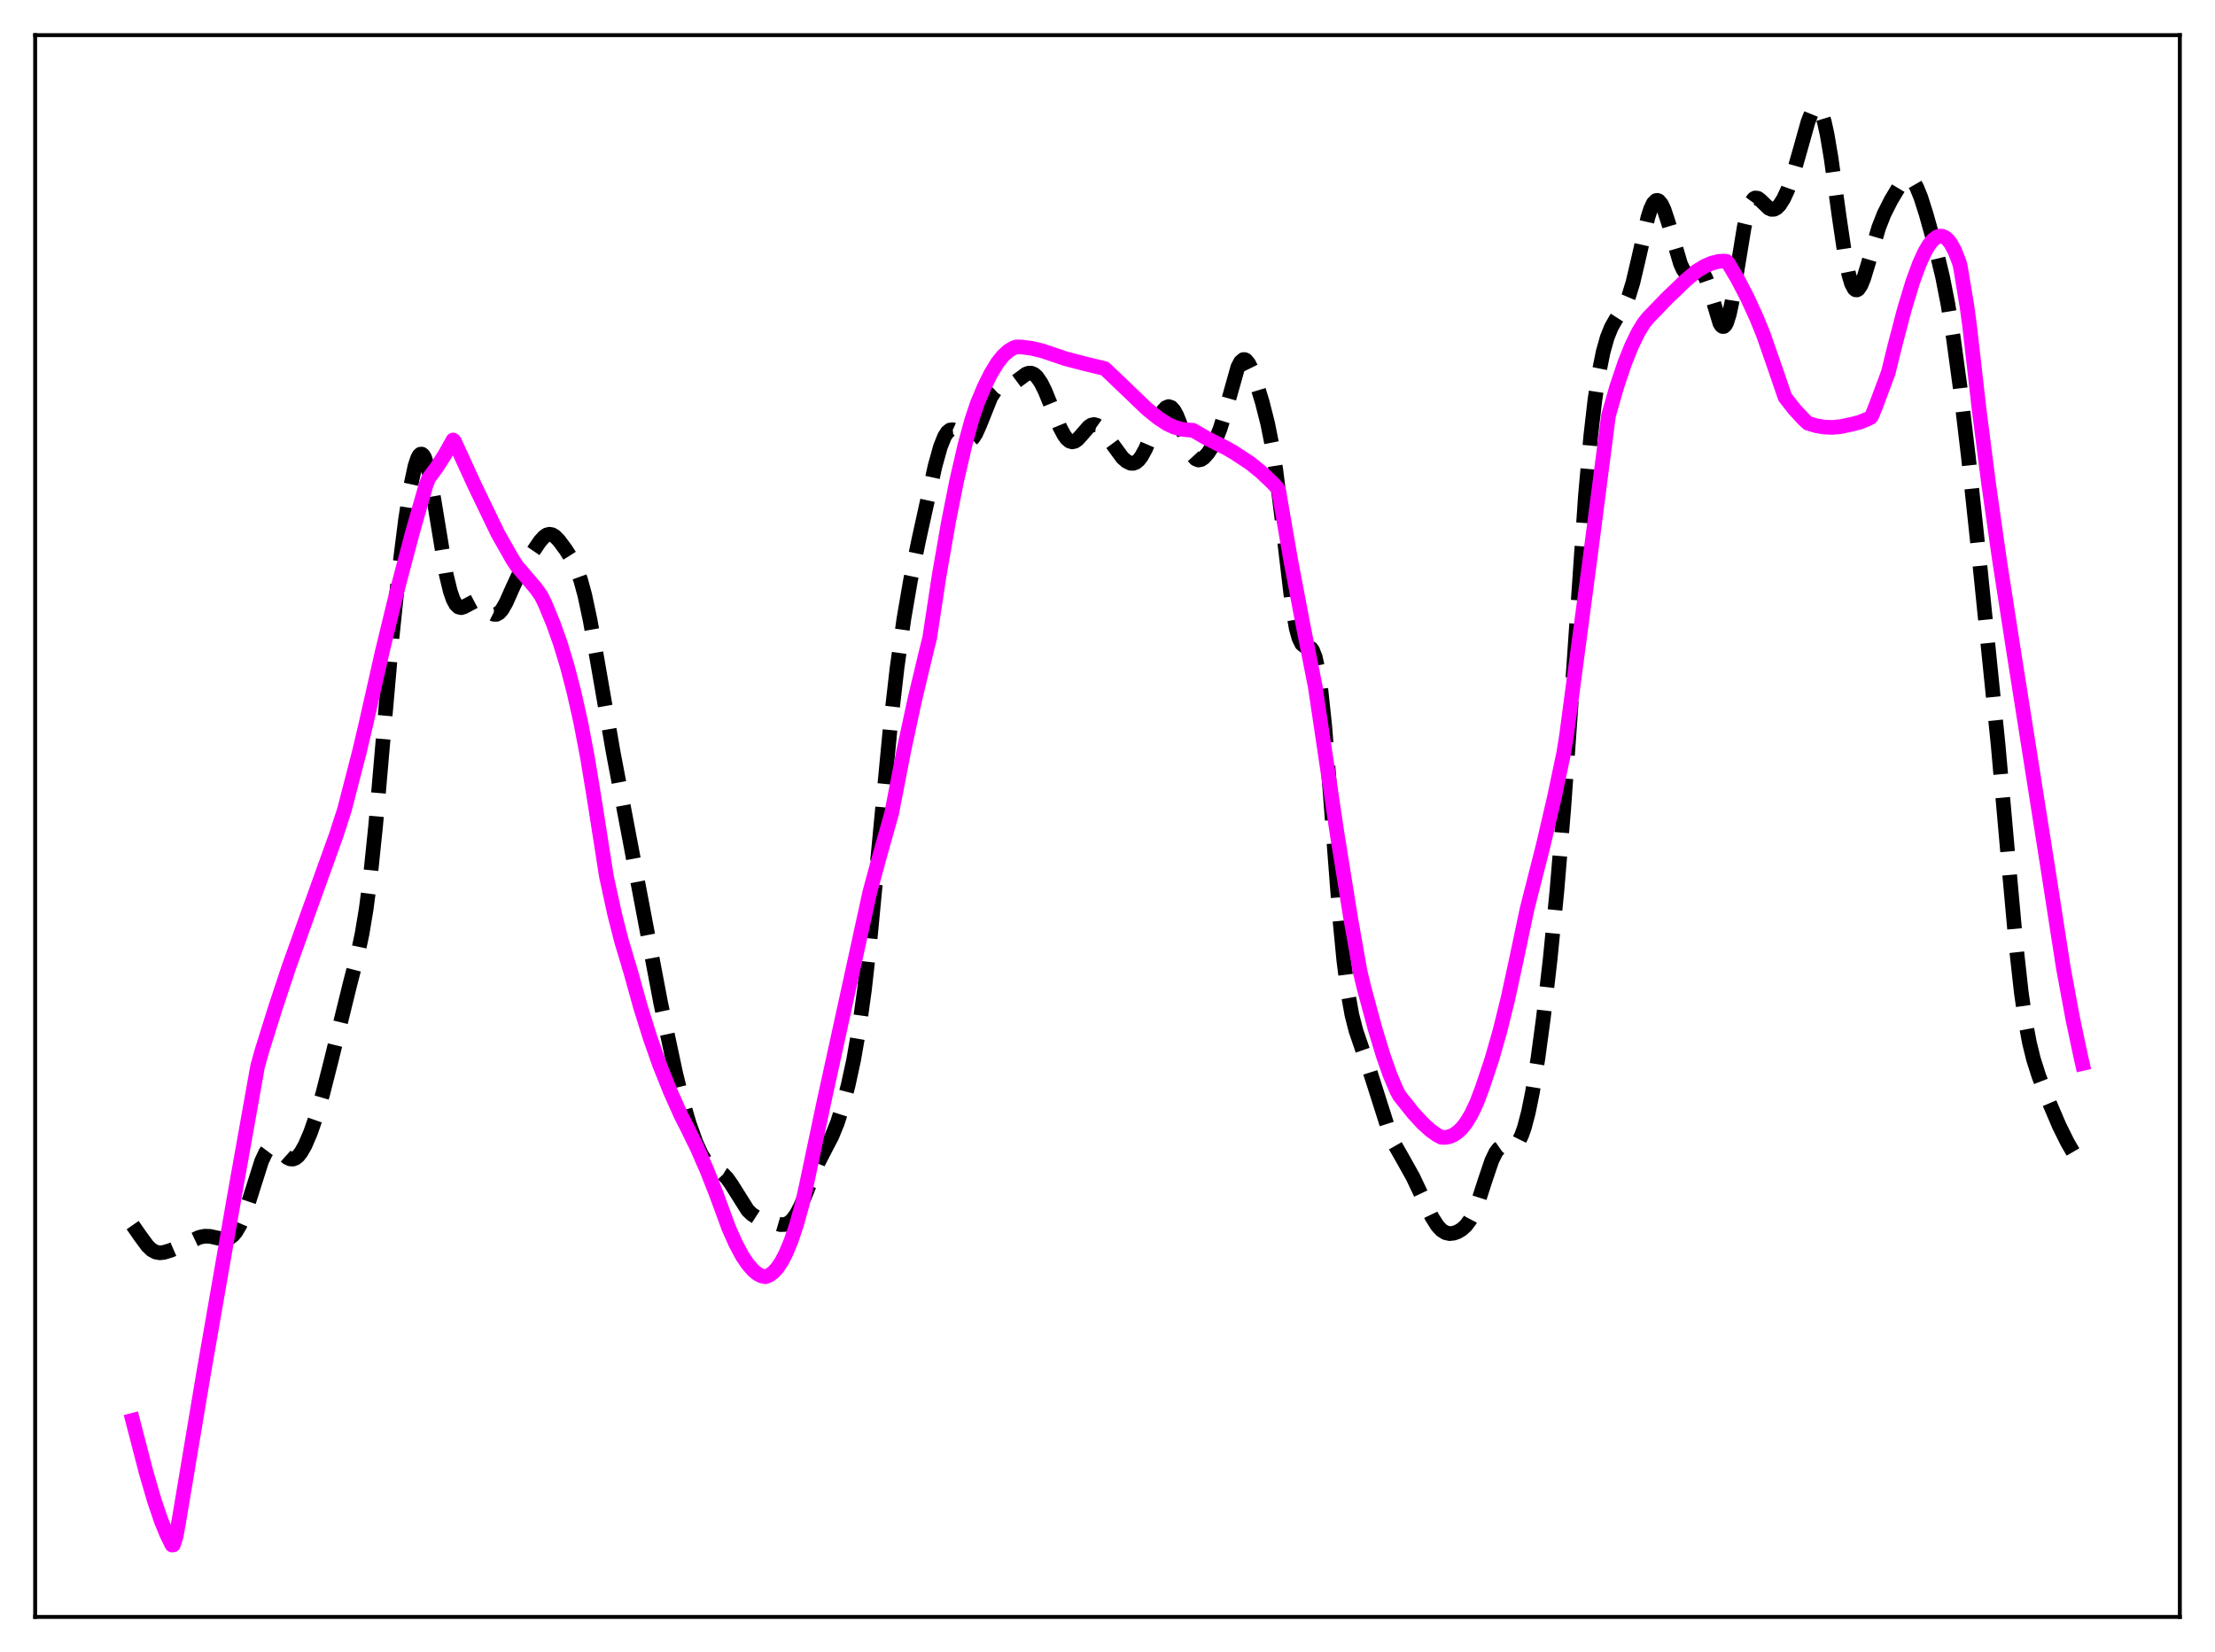 <?xml version="1.0" encoding="utf-8" standalone="no"?>
<!DOCTYPE svg PUBLIC "-//W3C//DTD SVG 1.1//EN"
  "http://www.w3.org/Graphics/SVG/1.1/DTD/svg11.dtd">
<svg xmlns:xlink="http://www.w3.org/1999/xlink" width="453.6pt" height="338.4pt" viewBox="0 0 453.6 338.4" xmlns="http://www.w3.org/2000/svg" version="1.1">
 <defs>
  <style type="text/css">*{stroke-linejoin: round; stroke-linecap: butt}</style>
 </defs>
 <g id="figure_1">
  <g id="patch_1">
   <path d="M 0 338.4 
L 453.6 338.4 
L 453.6 0 
L 0 0 
z
" style="fill: #ffffff"/>
  </g>
  <g id="axes_1">
   <g id="patch_2">
    <path d="M 7.2 331.2 
L 446.4 331.2 
L 446.4 7.2 
L 7.2 7.2 
z
" style="fill: #ffffff"/>
   </g>
   <g id="matplotlib.axis_1"/>
   <g id="matplotlib.axis_2"/>
   <g id="line2d_1">
    <path d="M 27.164 250.95 
L 28.832 253.341 
L 30.222 255.221 
L 31.056 256.013 
L 31.89 256.47 
L 32.725 256.618 
L 33.559 256.535 
L 34.949 256.113 
L 37.173 255.151 
L 40.788 253.45 
L 41.9 253.217 
L 43.012 253.245 
L 44.402 253.555 
L 45.793 253.811 
L 46.627 253.706 
L 47.183 253.45 
L 47.739 253.009 
L 48.295 252.355 
L 49.129 250.944 
L 49.963 249.008 
L 51.076 245.729 
L 53.578 237.837 
L 54.412 236.07 
L 54.968 235.331 
L 55.524 234.96 
L 56.08 234.93 
L 56.636 235.181 
L 57.471 235.89 
L 58.861 237.127 
L 59.417 237.386 
L 59.973 237.425 
L 60.529 237.217 
L 61.085 236.757 
L 61.641 236.055 
L 62.475 234.593 
L 63.588 231.998 
L 64.7 228.797 
L 66.09 224.067 
L 67.758 217.502 
L 71.651 201.66 
L 73.319 195.183 
L 74.153 191.22 
L 74.987 186.213 
L 75.822 179.829 
L 76.934 169.064 
L 78.602 149.719 
L 80.27 130.725 
L 81.66 117.399 
L 83.051 106.389 
L 84.163 99.29 
L 84.997 95.415 
L 85.553 93.776 
L 85.831 93.286 
L 86.109 93.03 
L 86.387 93.016 
L 86.665 93.244 
L 86.943 93.712 
L 87.499 95.331 
L 88.056 97.756 
L 88.89 102.497 
L 91.392 117.73 
L 92.226 121.167 
L 92.782 122.756 
L 93.338 123.795 
L 93.894 124.338 
L 94.451 124.471 
L 95.007 124.305 
L 97.231 123.123 
L 97.787 123.18 
L 98.343 123.455 
L 99.177 124.192 
L 100.568 125.545 
L 101.124 125.827 
L 101.68 125.836 
L 102.236 125.529 
L 102.792 124.904 
L 103.626 123.458 
L 105.016 120.333 
L 106.406 117.349 
L 107.797 114.976 
L 110.577 110.88 
L 111.411 109.954 
L 111.967 109.57 
L 112.523 109.425 
L 113.08 109.532 
L 113.636 109.872 
L 114.47 110.72 
L 115.86 112.59 
L 117.25 114.793 
L 118.084 116.523 
L 118.919 118.839 
L 119.753 121.899 
L 120.865 127.121 
L 122.255 134.934 
L 125.592 154.188 
L 135.323 205.566 
L 138.382 219.889 
L 139.772 225.473 
L 141.162 230.192 
L 142.552 234.079 
L 143.665 236.498 
L 144.499 237.825 
L 145.333 238.734 
L 146.167 239.323 
L 148.113 240.529 
L 148.947 241.407 
L 149.782 242.594 
L 153.118 247.903 
L 153.952 248.708 
L 154.786 249.246 
L 155.899 249.696 
L 159.791 250.837 
L 160.625 250.822 
L 161.181 250.653 
L 161.737 250.321 
L 162.294 249.804 
L 163.128 248.649 
L 163.962 247.045 
L 165.074 244.364 
L 167.576 238.109 
L 168.967 235.406 
L 170.357 232.74 
L 171.469 230.026 
L 172.581 226.539 
L 173.693 222.273 
L 174.806 217.141 
L 175.918 210.788 
L 177.03 202.733 
L 178.142 192.776 
L 179.81 175.231 
L 182.313 148.965 
L 183.703 136.799 
L 185.093 126.81 
L 186.483 118.731 
L 188.152 110.587 
L 191.488 95.452 
L 192.6 91.474 
L 193.435 89.401 
L 193.991 88.533 
L 194.547 88.082 
L 195.103 88.016 
L 195.659 88.269 
L 196.493 89.021 
L 197.605 90.044 
L 198.161 90.272 
L 198.717 90.173 
L 199.274 89.695 
L 199.83 88.839 
L 200.664 86.979 
L 202.888 81.409 
L 203.722 80.11 
L 204.278 79.583 
L 205.112 79.184 
L 207.337 78.6 
L 208.171 78.071 
L 210.117 76.625 
L 210.673 76.432 
L 211.229 76.441 
L 211.786 76.689 
L 212.342 77.191 
L 213.176 78.401 
L 214.01 80.073 
L 215.4 83.478 
L 217.068 87.543 
L 217.903 89.118 
L 218.459 89.873 
L 219.015 90.345 
L 219.571 90.514 
L 220.127 90.384 
L 220.683 89.993 
L 221.517 89.07 
L 222.907 87.464 
L 223.463 87.082 
L 224.02 86.952 
L 224.576 87.094 
L 225.132 87.489 
L 225.966 88.449 
L 229.858 93.753 
L 230.693 94.484 
L 231.527 94.888 
L 232.083 94.911 
L 232.639 94.694 
L 233.195 94.219 
L 233.751 93.488 
L 234.585 91.972 
L 235.975 88.751 
L 237.366 85.546 
L 238.2 84.104 
L 238.756 83.505 
L 239.312 83.275 
L 239.868 83.46 
L 240.424 84.075 
L 240.98 85.09 
L 241.814 87.189 
L 243.761 92.427 
L 244.317 93.405 
L 244.873 94.006 
L 245.429 94.232 
L 245.985 94.124 
L 246.541 93.747 
L 247.375 92.813 
L 248.209 91.541 
L 249.044 89.906 
L 249.878 87.78 
L 250.712 85.082 
L 253.492 75.189 
L 254.048 74.13 
L 254.605 73.657 
L 254.883 73.647 
L 255.161 73.784 
L 255.717 74.459 
L 256.273 75.58 
L 257.107 77.837 
L 258.497 82.399 
L 259.609 86.788 
L 260.443 90.98 
L 261.278 96.312 
L 262.39 105.215 
L 264.614 123.982 
L 265.448 128.715 
L 266.004 130.723 
L 266.56 131.865 
L 267.117 132.339 
L 268.507 132.821 
L 268.785 133.193 
L 269.341 134.585 
L 269.897 137.065 
L 270.453 140.786 
L 271.287 148.675 
L 272.399 162.47 
L 274.346 187.953 
L 275.18 196.62 
L 276.014 203.208 
L 276.848 207.876 
L 277.682 211.134 
L 278.794 214.382 
L 280.463 219.189 
L 284.633 232.286 
L 285.746 234.688 
L 287.414 237.622 
L 289.36 241.109 
L 291.028 244.64 
L 293.253 249.327 
L 294.365 251.081 
L 295.199 251.978 
L 296.033 252.5 
L 296.867 252.685 
L 297.701 252.597 
L 298.536 252.294 
L 299.37 251.787 
L 300.204 251.025 
L 301.038 249.901 
L 301.872 248.305 
L 302.706 246.196 
L 304.097 241.876 
L 305.487 237.759 
L 306.321 236.037 
L 306.877 235.316 
L 307.433 234.926 
L 307.989 234.8 
L 309.935 234.801 
L 310.492 234.42 
L 311.048 233.69 
L 311.604 232.558 
L 312.16 230.995 
L 312.994 227.827 
L 313.828 223.703 
L 314.94 216.833 
L 316.052 208.579 
L 317.443 196.543 
L 318.833 182.479 
L 320.223 165.744 
L 321.613 146.097 
L 324.672 101.496 
L 325.784 89.113 
L 326.618 81.88 
L 327.452 76.304 
L 328.286 72.157 
L 329.121 69.171 
L 329.955 67.08 
L 330.789 65.597 
L 332.735 62.567 
L 333.569 60.591 
L 334.403 57.855 
L 335.516 53.134 
L 337.462 44.56 
L 338.018 42.819 
L 338.574 41.637 
L 339.13 41.077 
L 339.408 41.035 
L 339.686 41.149 
L 340.242 41.816 
L 340.798 43.004 
L 341.633 45.523 
L 344.135 54.02 
L 344.691 55.223 
L 345.247 55.976 
L 345.803 56.282 
L 346.359 56.218 
L 348.028 55.516 
L 348.306 55.595 
L 348.862 56.119 
L 349.418 57.19 
L 349.974 58.781 
L 352.198 66.202 
L 352.476 66.65 
L 352.754 66.88 
L 353.032 66.872 
L 353.311 66.614 
L 353.589 66.104 
L 354.145 64.348 
L 354.701 61.731 
L 355.813 54.89 
L 357.203 46.432 
L 358.037 42.914 
L 358.593 41.462 
L 359.149 40.701 
L 359.428 40.549 
L 359.984 40.613 
L 360.54 41.023 
L 362.208 42.641 
L 362.764 42.883 
L 363.32 42.862 
L 363.876 42.564 
L 364.432 41.996 
L 365.266 40.684 
L 366.101 38.867 
L 367.213 35.719 
L 368.603 30.837 
L 370.271 24.898 
L 371.105 22.811 
L 371.661 22.063 
L 371.94 21.927 
L 372.218 21.967 
L 372.496 22.19 
L 373.052 23.21 
L 373.608 25.002 
L 374.164 27.53 
L 374.998 32.489 
L 376.666 44.602 
L 377.778 52.082 
L 378.613 56.265 
L 379.169 58.119 
L 379.725 59.156 
L 380.003 59.369 
L 380.281 59.386 
L 380.559 59.216 
L 381.115 58.378 
L 381.671 56.994 
L 382.505 54.258 
L 384.73 46.63 
L 385.842 43.799 
L 387.232 41.043 
L 388.9 38.252 
L 389.734 37.194 
L 390.291 36.754 
L 390.847 36.61 
L 391.403 36.817 
L 391.959 37.403 
L 392.515 38.363 
L 393.349 40.411 
L 394.461 43.908 
L 396.407 50.89 
L 397.798 56.659 
L 398.91 62.337 
L 400.022 69.219 
L 401.412 79.39 
L 403.081 93.421 
L 405.305 114.286 
L 409.198 152.706 
L 411.144 174.68 
L 412.812 193.171 
L 413.924 203.225 
L 414.758 209.078 
L 415.593 213.558 
L 416.427 216.96 
L 417.539 220.449 
L 419.207 224.771 
L 421.71 230.627 
L 423.378 233.996 
L 425.324 237.357 
L 426.436 239.18 
L 426.436 239.18 
" clip-path="url(#pd9bef39bbc)" style="fill: none; stroke-dasharray: 11.1,4.8; stroke-dashoffset: 0; stroke: #000000; stroke-width: 3"/>
   </g>
   <g id="line2d_2">
    <path d="M 27.164 290.928 
L 29.944 301.657 
L 31.612 307.375 
L 33.003 311.48 
L 34.115 314.218 
L 35.227 316.473 
L 35.505 316.449 
L 36.061 314.709 
L 36.617 311.627 
L 41.622 281.733 
L 48.017 244.975 
L 52.744 218.458 
L 53.578 215.442 
L 56.358 206.543 
L 59.139 198.149 
L 62.753 188.032 
L 68.87 171.024 
L 70.539 165.858 
L 73.597 154.015 
L 74.987 148.108 
L 78.324 133.317 
L 81.382 120.745 
L 84.441 109.151 
L 87.221 99.445 
L 87.777 97.974 
L 89.446 95.715 
L 91.114 93.102 
L 92.782 90.121 
L 93.06 90.394 
L 97.231 99.499 
L 101.958 109.302 
L 105.016 114.689 
L 105.85 115.942 
L 109.743 120.513 
L 110.855 122.086 
L 111.689 123.829 
L 113.358 127.874 
L 114.748 131.803 
L 116.138 136.371 
L 117.528 141.707 
L 118.919 147.908 
L 120.309 155.167 
L 121.699 163.625 
L 124.201 179.596 
L 125.87 187.249 
L 127.26 192.71 
L 128.65 197.352 
L 129.206 199.214 
L 131.152 206.237 
L 133.099 212.481 
L 135.045 218.018 
L 137.269 223.57 
L 139.494 228.55 
L 140.884 231.274 
L 142.83 235.268 
L 144.777 239.728 
L 146.723 244.677 
L 149.225 251.509 
L 150.616 254.65 
L 152.006 257.256 
L 153.118 258.92 
L 154.23 260.196 
L 155.064 260.888 
L 155.899 261.343 
L 156.733 261.521 
L 157.567 261.202 
L 158.401 260.582 
L 159.235 259.649 
L 160.069 258.391 
L 160.903 256.796 
L 162.015 254.123 
L 163.128 250.805 
L 164.24 246.813 
L 165.074 243.068 
L 168.689 225.919 
L 178.142 182.683 
L 180.088 175.515 
L 182.591 166.617 
L 185.093 153.743 
L 187.318 143.39 
L 189.82 132.918 
L 190.376 130.704 
L 192.322 117.907 
L 194.269 106.748 
L 195.937 98.38 
L 197.605 91.162 
L 198.995 86.056 
L 200.108 82.726 
L 201.498 79.382 
L 202.888 76.566 
L 204.278 74.281 
L 205.391 72.897 
L 206.503 71.881 
L 207.615 71.224 
L 208.171 71.052 
L 209.283 71.083 
L 211.229 71.338 
L 213.454 71.865 
L 215.956 72.709 
L 218.181 73.473 
L 222.351 74.554 
L 226.244 75.496 
L 229.58 78.678 
L 234.863 83.743 
L 237.088 85.554 
L 239.034 86.837 
L 240.424 87.477 
L 241.814 87.892 
L 243.205 88.061 
L 244.317 88.138 
L 247.097 89.756 
L 251.268 91.859 
L 252.658 92.669 
L 255.995 94.853 
L 258.219 96.651 
L 260.443 98.746 
L 261.556 99.929 
L 261.834 100.371 
L 264.336 114.842 
L 266.838 127.992 
L 269.341 140.631 
L 273.79 170.569 
L 276.57 187.922 
L 278.516 198.936 
L 279.351 202.398 
L 281.575 210.67 
L 283.243 216.152 
L 284.633 220.109 
L 286.024 223.4 
L 286.58 224.428 
L 289.36 227.927 
L 291.306 230.053 
L 292.975 231.568 
L 294.365 232.538 
L 295.199 232.96 
L 296.033 232.982 
L 296.867 232.811 
L 297.701 232.45 
L 298.536 231.879 
L 299.37 231.076 
L 300.204 230.022 
L 301.316 228.189 
L 302.428 225.823 
L 303.54 222.873 
L 305.487 217.05 
L 307.155 211.215 
L 308.823 204.463 
L 310.492 196.758 
L 312.716 186.217 
L 316.052 173.08 
L 318.277 163.501 
L 320.223 154.271 
L 320.779 150.851 
L 325.506 115.212 
L 329.399 85.125 
L 331.067 79.284 
L 332.735 74.326 
L 334.125 70.864 
L 335.516 68.02 
L 336.628 66.196 
L 337.462 65.149 
L 341.355 61.116 
L 345.247 57.381 
L 347.472 55.5 
L 349.14 54.506 
L 350.53 53.904 
L 351.92 53.552 
L 353.032 53.475 
L 353.589 53.548 
L 353.867 53.829 
L 355.813 57.108 
L 357.759 60.841 
L 359.706 65.072 
L 361.096 68.489 
L 363.32 74.88 
L 365.544 81.371 
L 367.491 83.853 
L 369.437 85.956 
L 370.271 86.711 
L 371.94 87.205 
L 373.608 87.481 
L 375.276 87.541 
L 376.944 87.389 
L 379.169 86.91 
L 380.837 86.495 
L 382.505 85.808 
L 383.061 85.518 
L 383.339 85.161 
L 384.174 83.063 
L 386.676 76.372 
L 388.066 70.725 
L 390.012 63.298 
L 391.681 57.795 
L 393.071 53.998 
L 394.183 51.574 
L 395.017 50.162 
L 395.851 49.133 
L 396.686 48.518 
L 397.242 48.351 
L 397.798 48.391 
L 398.354 48.651 
L 398.91 49.133 
L 399.466 49.845 
L 400.3 51.367 
L 401.134 53.484 
L 401.412 54.365 
L 402.803 62.711 
L 403.359 66.862 
L 405.305 83.955 
L 407.251 99.157 
L 409.476 114.785 
L 412.256 132.686 
L 419.207 176.751 
L 422.544 198.236 
L 424.49 208.765 
L 426.158 216.632 
L 426.436 217.843 
L 426.436 217.843 
" clip-path="url(#pd9bef39bbc)" style="fill: none; stroke: #ff00ff; stroke-width: 3; stroke-linecap: square"/>
   </g>
   <g id="patch_3">
    <path d="M 7.2 331.2 
L 7.2 7.2 
" style="fill: none; stroke: #000000; stroke-width: 0.8; stroke-linejoin: miter; stroke-linecap: square"/>
   </g>
   <g id="patch_4">
    <path d="M 446.4 331.2 
L 446.4 7.2 
" style="fill: none; stroke: #000000; stroke-width: 0.8; stroke-linejoin: miter; stroke-linecap: square"/>
   </g>
   <g id="patch_5">
    <path d="M 7.2 331.2 
L 446.4 331.2 
" style="fill: none; stroke: #000000; stroke-width: 0.8; stroke-linejoin: miter; stroke-linecap: square"/>
   </g>
   <g id="patch_6">
    <path d="M 7.2 7.2 
L 446.4 7.2 
" style="fill: none; stroke: #000000; stroke-width: 0.8; stroke-linejoin: miter; stroke-linecap: square"/>
   </g>
  </g>
 </g>
 <defs>
  <clipPath id="pd9bef39bbc">
   <rect x="7.2" y="7.2" width="439.2" height="324"/>
  </clipPath>
 </defs>
</svg>
